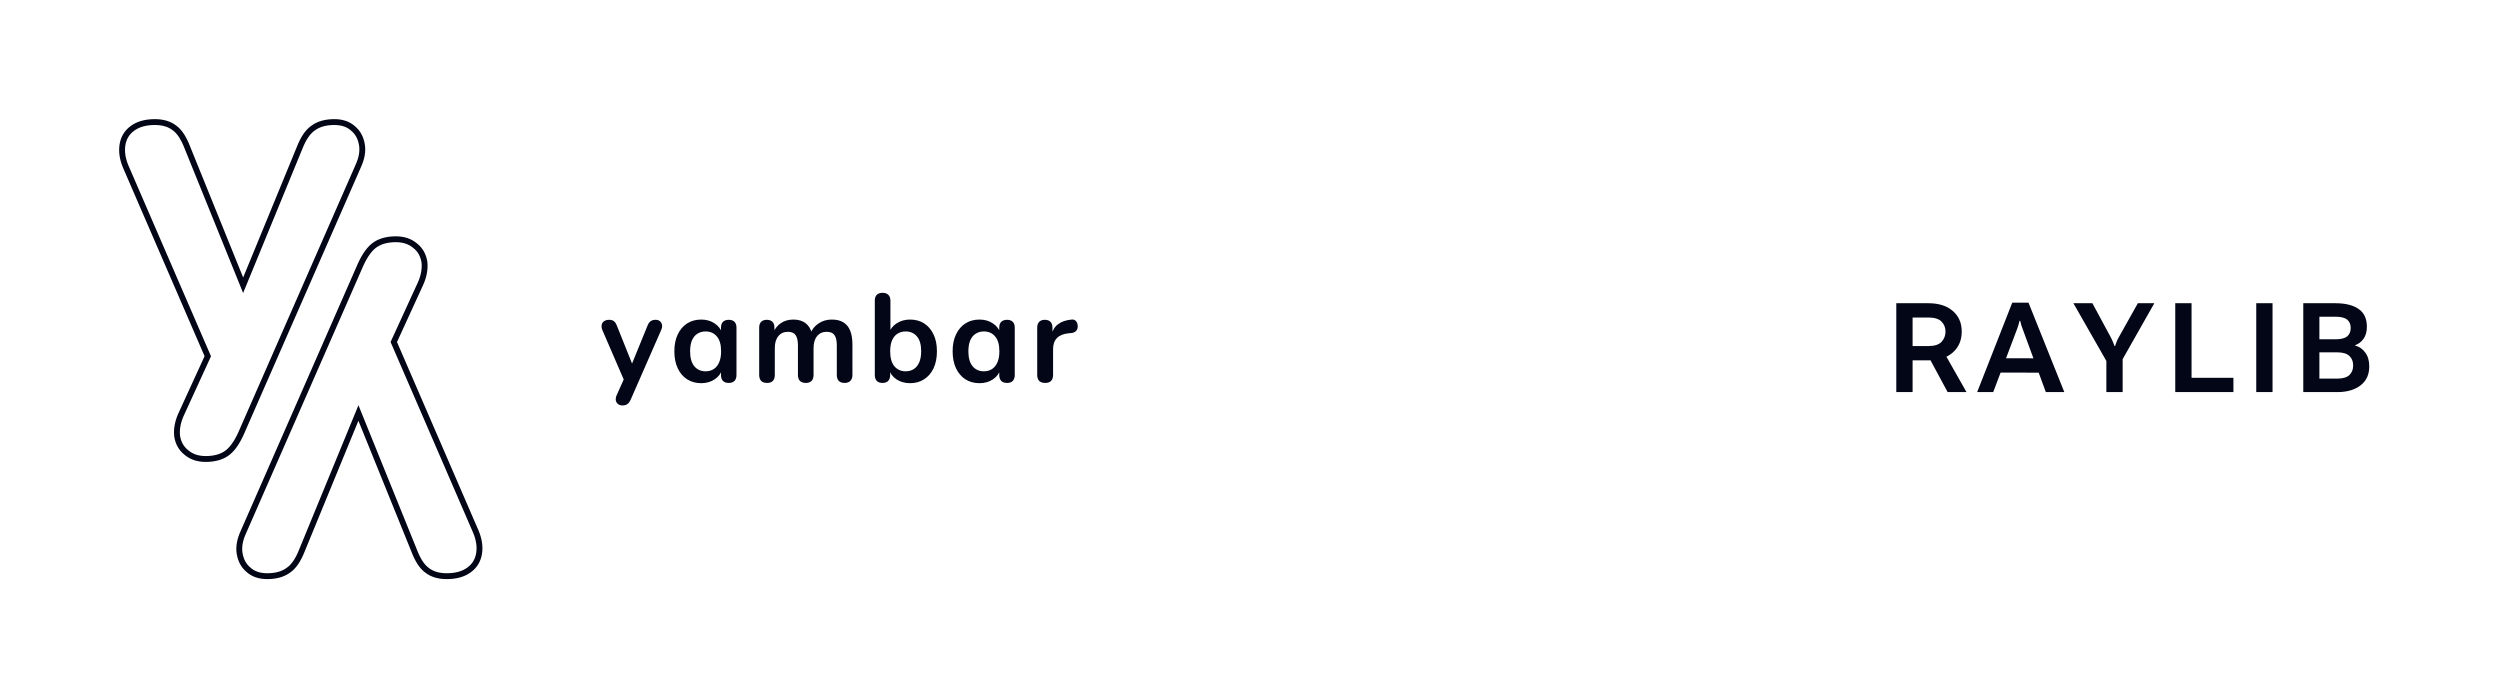 <svg width="2560" height="715" viewBox="0 0 2560 715" fill="none" xmlns="http://www.w3.org/2000/svg">
<path d="M181.37 446.529L181.378 446.606L181.39 446.683C182.486 453.612 185.633 459.249 190.873 463.381C196.134 467.864 202.798 470 210.61 470C218.936 470 226.009 468.268 231.595 464.548C237.229 460.796 242.143 453.934 246.524 444.51L246.538 444.48L246.551 444.45L366.92 169.824C366.923 169.817 366.926 169.811 366.928 169.804C370.391 162.188 371.73 154.986 370.618 148.305C369.533 141.451 366.598 135.837 361.716 131.689C356.748 127.133 350.193 125 342.391 125C333.741 125 326.467 126.895 320.855 130.984C315.182 134.788 310.619 141.707 306.91 151.13L248.972 292.109L192.1 151.649C188.419 141.962 184.048 134.871 178.721 131.042C173.439 126.919 166.635 125 158.592 125C149.257 125 141.46 127.071 135.503 131.528C129.895 135.642 126.517 141.301 125.408 148.317C124.314 155.242 125.436 162.566 128.568 170.213L128.579 170.24L128.591 170.267L212.768 364.778L185.094 425.169L185.079 425.203L185.064 425.236C181.929 432.544 180.646 439.659 181.37 446.529Z" stroke="#020617" stroke-width="6"/>
<path d="M434.63 268.471L434.622 268.394L434.61 268.317C433.514 261.388 430.367 255.751 425.127 251.619C419.866 247.136 413.202 245 405.39 245C397.064 245 389.991 246.732 384.405 250.452C378.771 254.204 373.857 261.066 369.476 270.49L369.462 270.52L369.449 270.55L249.08 545.176C249.077 545.183 249.074 545.189 249.072 545.196C245.609 552.812 244.27 560.014 245.382 566.695C246.467 573.549 249.402 579.163 254.284 583.311C259.252 587.867 265.807 590 273.609 590C282.259 590 289.533 588.105 295.145 584.016C300.818 580.212 305.381 573.293 309.09 563.87L367.028 422.891L423.9 563.351C427.581 573.038 431.952 580.129 437.279 583.958C442.561 588.081 449.365 590 457.408 590C466.743 590 474.54 587.929 480.497 583.472C486.105 579.358 489.483 573.699 490.592 566.683C491.686 559.758 490.564 552.434 487.432 544.787L487.421 544.76L487.409 544.733L403.232 350.222L430.906 289.831L430.921 289.797L430.936 289.764C434.071 282.456 435.354 275.341 434.63 268.471Z" stroke="#020617" stroke-width="6"/>
<path d="M1070.29 392.124C1067.64 392.124 1065.6 391.441 1064.15 390.076C1062.78 388.625 1062.1 386.577 1062.1 383.932V335.548C1062.1 332.903 1062.78 330.897 1064.15 329.532C1065.51 328.167 1067.43 327.484 1069.9 327.484C1072.38 327.484 1074.3 328.167 1075.67 329.532C1077.03 330.897 1077.71 332.903 1077.71 335.548V343.612H1076.43C1077.63 338.492 1079.97 334.609 1083.47 331.964C1086.97 329.319 1091.62 327.74 1097.43 327.228C1099.22 327.057 1100.63 327.527 1101.65 328.636C1102.76 329.66 1103.4 331.281 1103.57 333.5C1103.74 335.633 1103.23 337.383 1102.03 338.748C1100.92 340.028 1099.22 340.796 1096.91 341.052L1094.1 341.308C1088.89 341.82 1084.97 343.441 1082.32 346.172C1079.68 348.817 1078.35 352.572 1078.35 357.436V383.932C1078.35 386.577 1077.67 388.625 1076.31 390.076C1074.94 391.441 1072.93 392.124 1070.29 392.124Z" fill="#020617"/>
<path d="M1003.01 392.38C997.55 392.38 992.728 391.057 988.547 388.412C984.451 385.767 981.251 382.012 978.947 377.148C976.643 372.199 975.491 366.396 975.491 359.74C975.491 352.999 976.643 347.239 978.947 342.46C981.251 337.596 984.451 333.841 988.547 331.196C992.728 328.551 997.55 327.228 1003.01 327.228C1008.22 327.228 1012.74 328.508 1016.58 331.068C1020.5 333.628 1023.15 336.999 1024.51 341.18L1023.23 344.38V335.548C1023.23 332.903 1023.92 330.897 1025.28 329.532C1026.73 328.167 1028.7 327.484 1031.17 327.484C1033.73 327.484 1035.69 328.167 1037.06 329.532C1038.42 330.897 1039.11 332.903 1039.11 335.548V383.932C1039.11 386.577 1038.42 388.625 1037.06 390.076C1035.69 391.441 1033.73 392.124 1031.17 392.124C1028.61 392.124 1026.65 391.441 1025.28 390.076C1023.92 388.625 1023.23 386.577 1023.23 383.932V375.228L1024.64 377.788C1023.36 382.225 1020.76 385.767 1016.83 388.412C1012.91 391.057 1008.3 392.38 1003.01 392.38ZM1007.49 380.22C1010.65 380.22 1013.42 379.452 1015.81 377.916C1018.2 376.38 1020.04 374.119 1021.32 371.132C1022.68 368.06 1023.36 364.263 1023.36 359.74C1023.36 352.913 1021.91 347.836 1019.01 344.508C1016.11 341.095 1012.27 339.388 1007.49 339.388C1004.33 339.388 1001.56 340.156 999.171 341.692C996.782 343.143 994.904 345.404 993.539 348.476C992.259 351.463 991.619 355.217 991.619 359.74C991.619 366.481 993.07 371.601 995.971 375.1C998.872 378.513 1002.71 380.22 1007.49 380.22Z" fill="#020617"/>
<path d="M931.893 392.38C926.602 392.38 921.952 391.057 917.941 388.412C914.016 385.767 911.413 382.225 910.133 377.788L911.541 374.588V383.932C911.541 386.577 910.858 388.625 909.493 390.076C908.128 391.441 906.208 392.124 903.733 392.124C901.173 392.124 899.21 391.441 897.845 390.076C896.48 388.625 895.797 386.577 895.797 383.932V307.9C895.797 305.255 896.48 303.249 897.845 301.884C899.21 300.519 901.173 299.836 903.733 299.836C906.293 299.836 908.256 300.519 909.621 301.884C911.072 303.249 911.797 305.255 911.797 307.9V341.18H910.261C911.626 336.999 914.272 333.628 918.197 331.068C922.122 328.508 926.688 327.228 931.893 327.228C937.44 327.228 942.261 328.551 946.357 331.196C950.453 333.841 953.653 337.596 955.957 342.46C958.261 347.239 959.413 352.999 959.413 359.74C959.413 366.396 958.261 372.199 955.957 377.148C953.653 382.012 950.41 385.767 946.229 388.412C942.133 391.057 937.354 392.38 931.893 392.38ZM927.413 380.22C930.57 380.22 933.344 379.452 935.733 377.916C938.122 376.38 939.957 374.119 941.237 371.132C942.602 368.06 943.285 364.263 943.285 359.74C943.285 352.913 941.834 347.836 938.933 344.508C936.032 341.095 932.192 339.388 927.413 339.388C924.256 339.388 921.482 340.156 919.093 341.692C916.704 343.143 914.826 345.404 913.461 348.476C912.181 351.463 911.541 355.217 911.541 359.74C911.541 366.481 912.992 371.601 915.893 375.1C918.794 378.513 922.634 380.22 927.413 380.22Z" fill="#020617"/>
<path d="M785.339 392.124C782.779 392.124 780.816 391.441 779.451 390.076C778.086 388.625 777.403 386.577 777.403 383.932V335.548C777.403 332.903 778.086 330.897 779.451 329.532C780.816 328.167 782.736 327.484 785.211 327.484C787.686 327.484 789.606 328.167 790.971 329.532C792.336 330.897 793.019 332.903 793.019 335.548V344.892L791.611 341.052C793.318 336.785 795.963 333.415 799.547 330.94C803.131 328.465 807.398 327.228 812.347 327.228C817.382 327.228 821.52 328.423 824.763 330.812C828.006 333.201 830.267 336.871 831.547 341.82H829.755C831.462 337.297 834.278 333.756 838.203 331.196C842.128 328.551 846.651 327.228 851.771 327.228C856.55 327.228 860.475 328.167 863.547 330.044C866.704 331.921 869.051 334.78 870.587 338.62C872.123 342.375 872.891 347.153 872.891 352.956V383.932C872.891 386.577 872.166 388.625 870.715 390.076C869.35 391.441 867.387 392.124 864.827 392.124C862.267 392.124 860.304 391.441 858.939 390.076C857.574 388.625 856.891 386.577 856.891 383.932V353.596C856.891 348.817 856.08 345.319 854.459 343.1C852.923 340.881 850.278 339.772 846.523 339.772C842.342 339.772 839.056 341.265 836.667 344.252C834.278 347.153 833.083 351.207 833.083 356.412V383.932C833.083 386.577 832.4 388.625 831.035 390.076C829.67 391.441 827.707 392.124 825.147 392.124C822.587 392.124 820.582 391.441 819.131 390.076C817.766 388.625 817.083 386.577 817.083 383.932V353.596C817.083 348.817 816.272 345.319 814.651 343.1C813.115 340.881 810.512 339.772 806.843 339.772C802.662 339.772 799.376 341.265 796.987 344.252C794.598 347.153 793.403 351.207 793.403 356.412V383.932C793.403 389.393 790.715 392.124 785.339 392.124Z" fill="#020617"/>
<path d="M718.061 392.38C712.6 392.38 707.778 391.057 703.597 388.412C699.501 385.767 696.301 382.012 693.997 377.148C691.693 372.199 690.541 366.396 690.541 359.74C690.541 352.999 691.693 347.239 693.997 342.46C696.301 337.596 699.501 333.841 703.597 331.196C707.778 328.551 712.6 327.228 718.061 327.228C723.266 327.228 727.789 328.508 731.629 331.068C735.554 333.628 738.2 336.999 739.565 341.18L738.285 344.38V335.548C738.285 332.903 738.968 330.897 740.333 329.532C741.784 328.167 743.746 327.484 746.221 327.484C748.781 327.484 750.744 328.167 752.109 329.532C753.474 330.897 754.157 332.903 754.157 335.548V383.932C754.157 386.577 753.474 388.625 752.109 390.076C750.744 391.441 748.781 392.124 746.221 392.124C743.661 392.124 741.698 391.441 740.333 390.076C738.968 388.625 738.285 386.577 738.285 383.932V375.228L739.693 377.788C738.413 382.225 735.81 385.767 731.885 388.412C727.96 391.057 723.352 392.38 718.061 392.38ZM722.541 380.22C725.698 380.22 728.472 379.452 730.861 377.916C733.25 376.38 735.085 374.119 736.365 371.132C737.73 368.06 738.413 364.263 738.413 359.74C738.413 352.913 736.962 347.836 734.061 344.508C731.16 341.095 727.32 339.388 722.541 339.388C719.384 339.388 716.61 340.156 714.221 341.692C711.832 343.143 709.954 345.404 708.589 348.476C707.309 351.463 706.669 355.217 706.669 359.74C706.669 366.481 708.12 371.601 711.021 375.1C713.922 378.513 717.762 380.22 722.541 380.22Z" fill="#020617"/>
<path d="M637.344 415.164C635.467 415.164 633.931 414.652 632.736 413.628C631.541 412.689 630.816 411.409 630.56 409.788C630.389 408.167 630.688 406.46 631.456 404.668L640.16 385.34V391.996L616.864 338.108C616.096 336.231 615.84 334.481 616.096 332.86C616.352 331.239 617.12 329.959 618.4 329.02C619.765 327.996 621.6 327.484 623.904 327.484C625.867 327.484 627.445 327.953 628.64 328.892C629.835 329.745 630.901 331.409 631.84 333.884L649.12 377.02H645.28L662.944 333.756C663.883 331.367 664.992 329.745 666.272 328.892C667.552 327.953 669.259 327.484 671.392 327.484C673.269 327.484 674.763 327.996 675.872 329.02C676.981 329.959 677.664 331.239 677.92 332.86C678.176 334.396 677.877 336.103 677.024 337.98L645.92 409.02C644.811 411.409 643.616 413.031 642.336 413.884C641.056 414.737 639.392 415.164 637.344 415.164Z" fill="#020617"/>
<path d="M1941.81 401.5V310.5H1974.5C1985.25 310.5 1993.65 313.146 1999.69 318.438C2005.77 323.688 2008.81 330.729 2008.81 339.562C2008.81 348.396 2005.77 355.521 1999.69 360.938C1993.65 366.312 1985.25 369 1974.5 369H1958.5V401.5H1941.81ZM1958.5 354.375H1974.5C1980.88 354.375 1985.42 352.938 1988.12 350.062C1990.83 347.146 1992.19 343.625 1992.19 339.5C1992.19 335.458 1990.83 332.062 1988.12 329.312C1985.42 326.521 1980.88 325.125 1974.5 325.125H1958.5V354.375ZM1994.38 401.5L1971.75 359.5L1989.75 359.312L2013.69 401.5H1994.38ZM2024.61 401.5L2060.55 309.938H2077.18L2113.86 401.5H2094.93L2071.36 337.312C2070.74 335.771 2070.22 334.292 2069.8 332.875C2069.38 331.458 2069.01 330 2068.68 328.5H2067.99C2067.7 330 2067.32 331.458 2066.86 332.875C2066.45 334.292 2065.95 335.771 2065.36 337.312L2041.05 401.5H2024.61ZM2042.05 381.5L2046.8 366.812L2090.74 366.938L2095.55 381.625L2042.05 381.5ZM2156.91 401.5V369.625L2123.16 310.5H2142.6L2161.79 346.062C2162.45 347.271 2163.08 348.625 2163.66 350.125C2164.25 351.583 2164.77 352.979 2165.23 354.312H2165.85C2166.31 352.979 2166.81 351.583 2167.35 350.125C2167.89 348.667 2168.52 347.312 2169.23 346.062L2189.16 310.5H2206.04L2173.6 367.75V401.5H2156.91ZM2227.46 401.5V310.5H2244.15V386.875H2287.02V401.5H2227.46ZM2310.39 401.5V310.5H2327.08V401.5H2310.39ZM2358.56 401.5V310.5H2391.56C2401.56 310.5 2409.42 312.438 2415.12 316.312C2420.83 320.188 2423.69 326.292 2423.69 334.625C2423.69 339.625 2422.54 343.729 2420.25 346.938C2417.96 350.146 2415.06 352.333 2411.56 353.5V353.75C2415.9 354.958 2419.4 357.396 2422.06 361.062C2424.77 364.688 2426.12 369.417 2426.12 375.25C2426.12 383.583 2423.15 390.042 2417.19 394.625C2411.23 399.208 2403.33 401.5 2393.5 401.5H2358.56ZM2375.06 387.688H2393.5C2399.04 387.688 2403.1 386.5 2405.69 384.125C2408.31 381.708 2409.62 378.396 2409.62 374.188C2409.62 370.062 2408.31 366.812 2405.69 364.438C2403.1 362.021 2399.04 360.812 2393.5 360.812H2375.06V387.688ZM2375.06 347.438H2391.56C2397.1 347.438 2401.08 346.438 2403.5 344.438C2405.92 342.396 2407.12 339.521 2407.12 335.812C2407.12 332.146 2405.92 329.312 2403.5 327.312C2401.08 325.312 2397.1 324.312 2391.56 324.312H2375.06V347.438Z" fill="#020617"/>
</svg>
